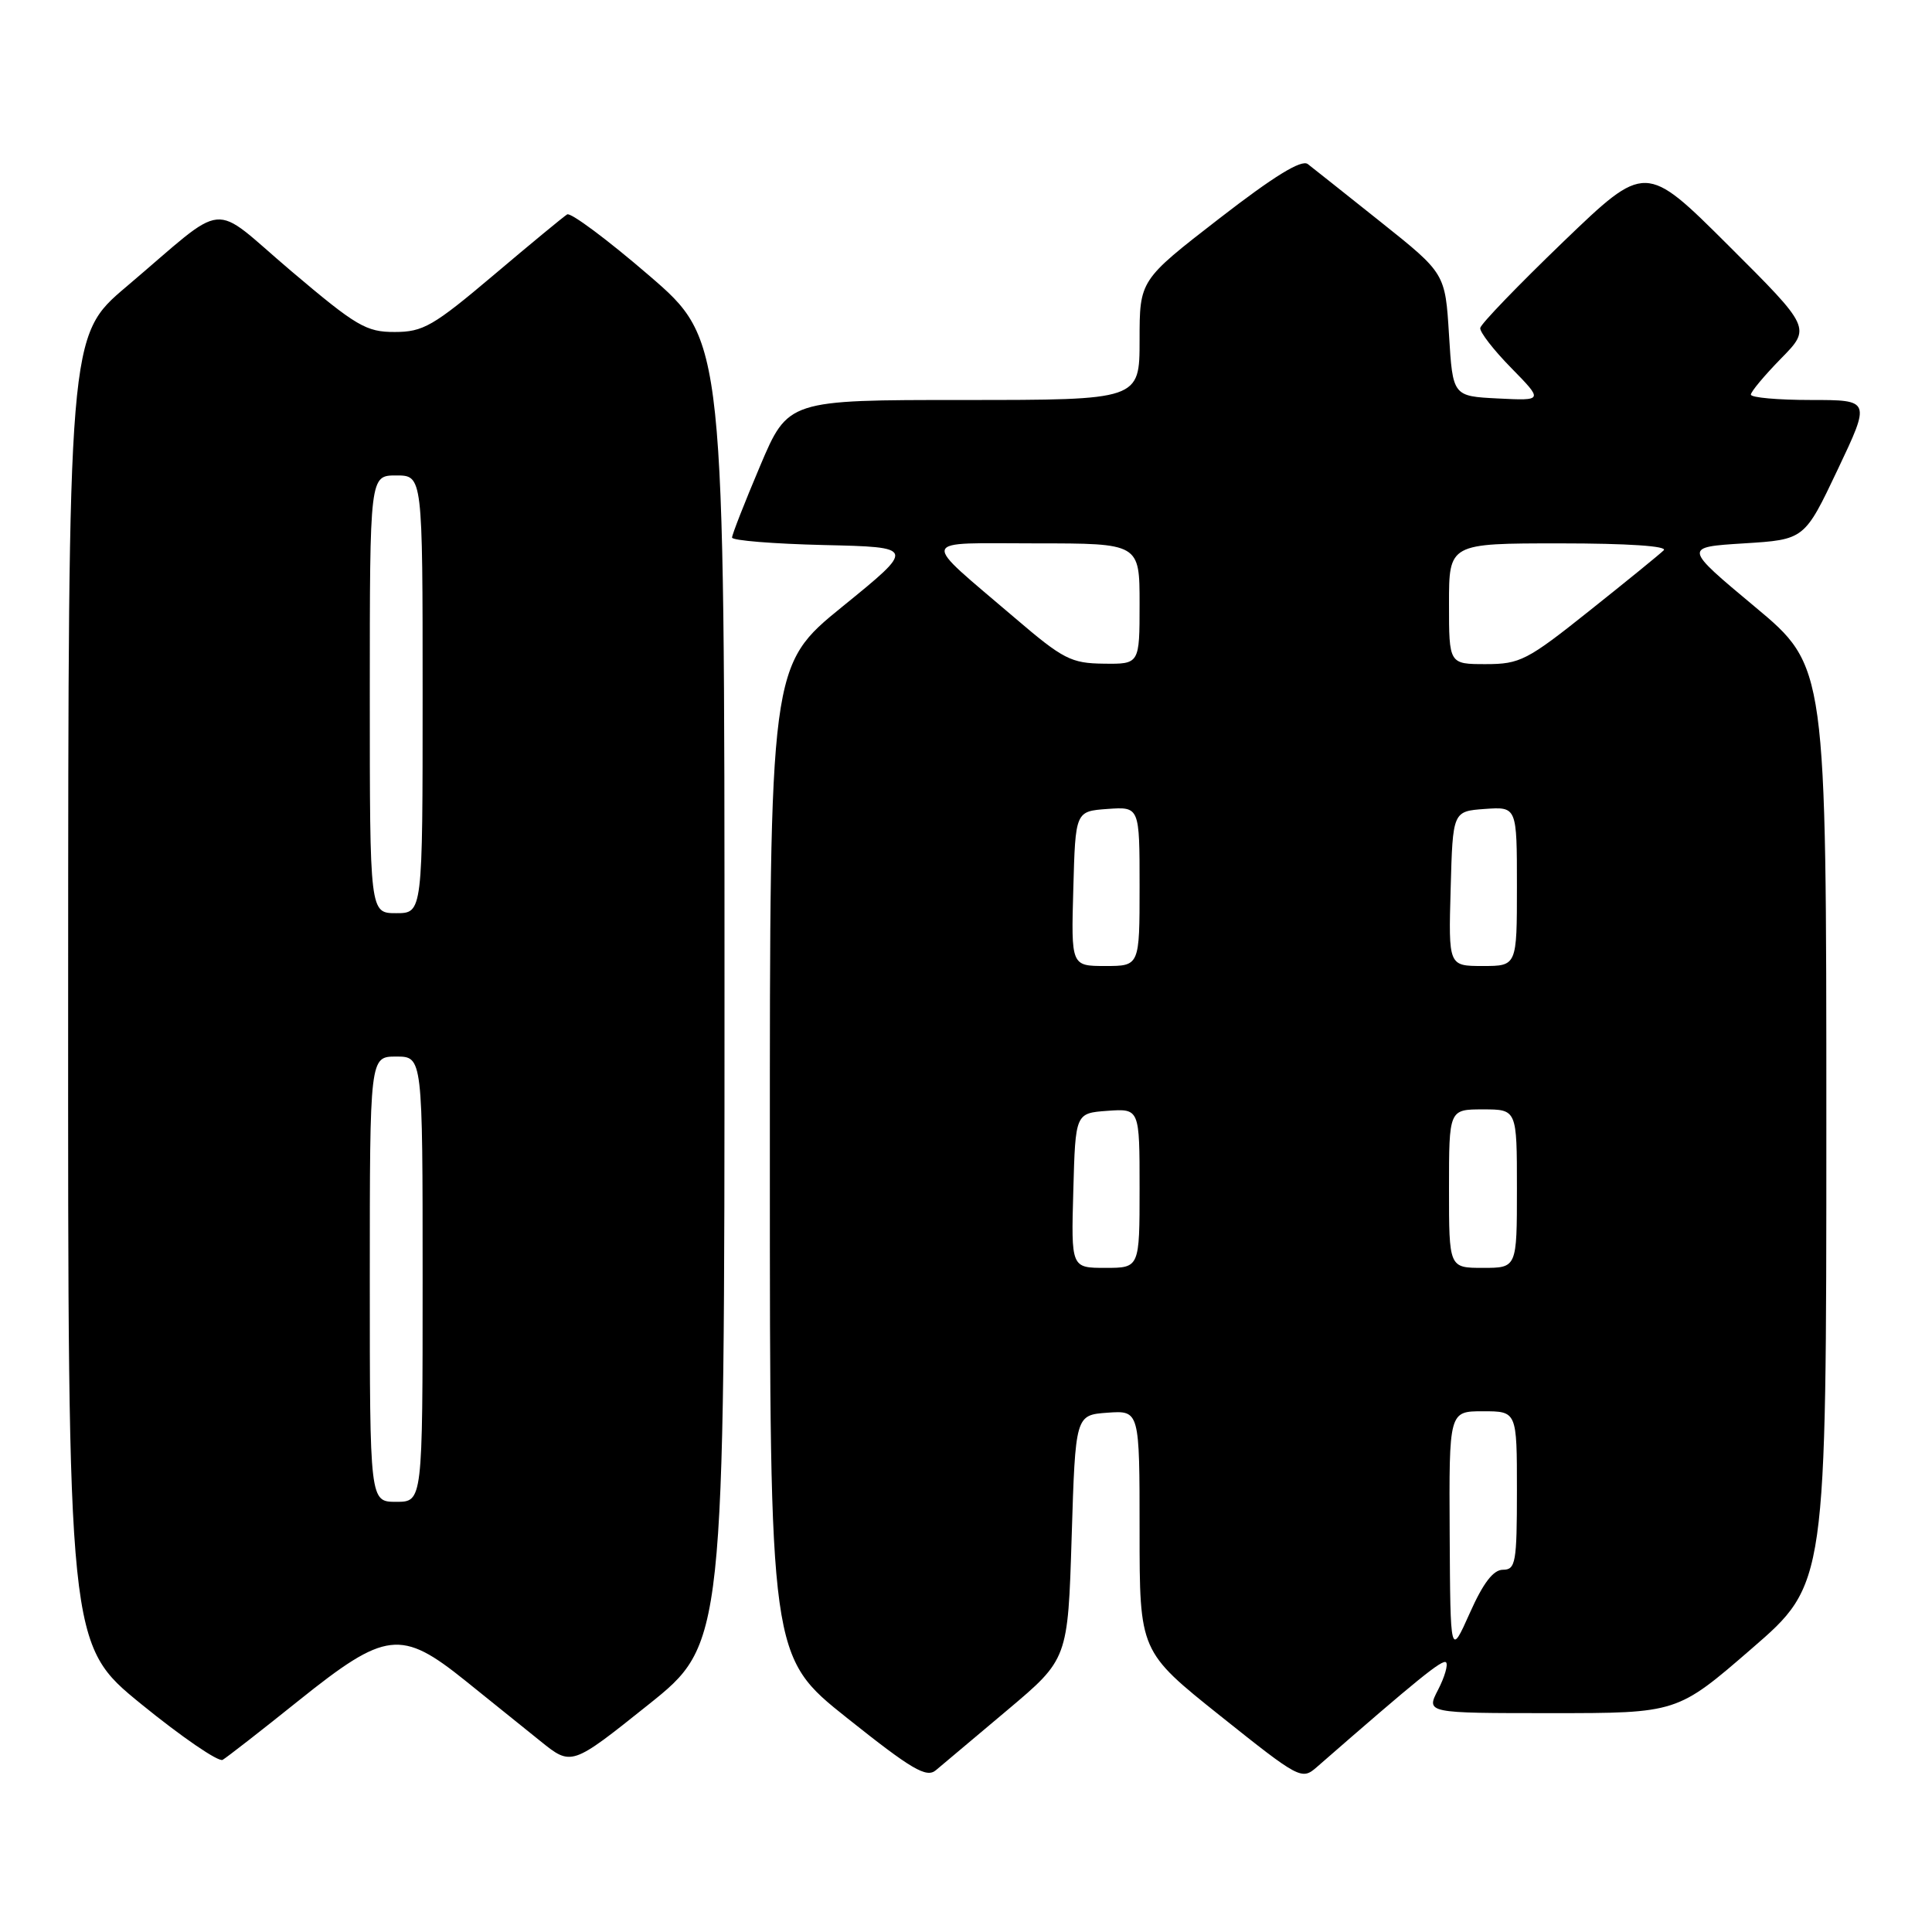 <?xml version="1.0" encoding="UTF-8" standalone="no"?>
<!DOCTYPE svg PUBLIC "-//W3C//DTD SVG 1.1//EN" "http://www.w3.org/Graphics/SVG/1.1/DTD/svg11.dtd" >
<svg xmlns="http://www.w3.org/2000/svg" xmlns:xlink="http://www.w3.org/1999/xlink" version="1.1" viewBox="0 0 256 256">
 <g >
 <path fill="currentColor"
d=" M 133.50 226.58 C 141.50 219.84 141.50 219.84 142.00 203.67 C 142.50 187.50 142.50 187.50 146.75 187.19 C 151.00 186.89 151.00 186.89 151.00 202.85 C 151.00 218.82 151.00 218.82 161.72 227.38 C 172.17 235.72 172.49 235.89 174.47 234.16 C 187.88 222.46 191.15 219.81 191.61 220.27 C 191.90 220.57 191.43 222.21 190.55 223.91 C 188.95 227.00 188.95 227.00 205.59 227.00 C 222.24 227.00 222.24 227.00 232.12 218.44 C 242.00 209.89 242.00 209.89 242.00 149.10 C 242.00 88.30 242.00 88.30 232.53 80.40 C 223.06 72.50 223.06 72.50 231.08 72.00 C 239.10 71.50 239.10 71.50 243.49 62.25 C 247.88 53.00 247.88 53.00 239.94 53.00 C 235.57 53.00 232.00 52.68 232.00 52.29 C 232.00 51.90 233.80 49.75 235.99 47.51 C 239.98 43.45 239.98 43.45 229.01 32.51 C 218.03 21.57 218.03 21.57 207.15 32.03 C 201.17 37.79 196.21 42.93 196.14 43.46 C 196.06 43.99 197.91 46.38 200.25 48.76 C 204.50 53.10 204.50 53.10 198.50 52.80 C 192.50 52.50 192.50 52.50 192.00 44.36 C 191.50 36.23 191.50 36.23 183.00 29.45 C 178.32 25.72 173.95 22.25 173.29 21.74 C 172.45 21.10 168.81 23.34 161.54 28.97 C 151.00 37.13 151.00 37.13 151.00 45.07 C 151.00 53.00 151.00 53.00 127.71 53.00 C 104.42 53.00 104.42 53.00 100.71 61.76 C 98.67 66.58 97.00 70.84 97.00 71.23 C 97.00 71.62 102.47 72.06 109.16 72.22 C 121.32 72.50 121.32 72.50 111.66 80.35 C 102.00 88.19 102.00 88.19 102.01 153.85 C 102.01 219.50 102.01 219.50 112.26 227.66 C 120.82 234.48 122.75 235.61 124.00 234.57 C 124.83 233.88 129.10 230.29 133.50 226.58 Z  M 39.61 225.31 C 51.12 216.09 53.14 215.85 61.66 222.70 C 64.87 225.28 69.35 228.89 71.61 230.71 C 75.72 234.02 75.72 234.02 85.86 225.92 C 96.00 217.82 96.00 217.82 96.00 131.46 C 96.00 45.11 96.00 45.11 86.00 36.50 C 80.50 31.76 75.61 28.12 75.15 28.41 C 74.68 28.70 70.29 32.32 65.40 36.46 C 57.42 43.20 56.07 43.99 52.31 43.99 C 48.52 44.00 47.22 43.23 38.58 35.91 C 27.61 26.61 30.50 26.34 16.73 38.00 C 9.05 44.50 9.05 44.50 9.03 131.20 C 9.00 217.90 9.00 217.90 18.75 225.83 C 24.11 230.19 28.95 233.50 29.50 233.19 C 30.05 232.87 34.60 229.33 39.61 225.31 Z  M 192.09 203.25 C 192.00 187.00 192.00 187.00 196.50 187.00 C 201.00 187.00 201.00 187.00 201.00 197.50 C 201.00 207.04 200.83 208.00 199.15 208.00 C 197.87 208.00 196.53 209.75 194.75 213.75 C 192.18 219.50 192.18 219.50 192.09 203.25 Z  M 142.22 157.75 C 142.50 147.50 142.50 147.50 146.75 147.19 C 151.00 146.89 151.00 146.89 151.00 157.44 C 151.00 168.00 151.00 168.00 146.47 168.00 C 141.93 168.00 141.93 168.00 142.22 157.75 Z  M 192.00 157.50 C 192.00 147.00 192.00 147.00 196.50 147.00 C 201.00 147.00 201.00 147.00 201.00 157.50 C 201.00 168.00 201.00 168.00 196.50 168.00 C 192.00 168.00 192.00 168.00 192.00 157.50 Z  M 142.22 117.75 C 142.50 107.50 142.50 107.50 146.75 107.19 C 151.00 106.89 151.00 106.89 151.00 117.44 C 151.00 128.00 151.00 128.00 146.47 128.00 C 141.93 128.00 141.93 128.00 142.22 117.75 Z  M 192.22 117.75 C 192.50 107.50 192.50 107.50 196.75 107.19 C 201.00 106.89 201.00 106.89 201.00 117.44 C 201.00 128.00 201.00 128.00 196.47 128.00 C 191.93 128.00 191.93 128.00 192.22 117.75 Z  M 134.50 81.90 C 121.76 71.01 121.48 72.00 137.28 72.00 C 151.00 72.00 151.00 72.00 151.00 80.00 C 151.00 88.00 151.00 88.00 146.25 87.94 C 141.93 87.89 140.87 87.35 134.50 81.90 Z  M 192.00 80.00 C 192.00 72.00 192.00 72.00 206.70 72.00 C 215.70 72.00 221.03 72.36 220.45 72.92 C 219.93 73.43 215.51 77.03 210.62 80.92 C 202.36 87.51 201.41 88.00 196.87 88.00 C 192.00 88.00 192.00 88.00 192.00 80.00 Z  M 49.00 169.50 C 49.00 140.00 49.00 140.00 52.50 140.00 C 56.00 140.00 56.00 140.00 56.00 169.50 C 56.00 199.00 56.00 199.00 52.50 199.00 C 49.00 199.00 49.00 199.00 49.00 169.50 Z  M 49.00 92.00 C 49.00 63.00 49.00 63.00 52.50 63.00 C 56.00 63.00 56.00 63.00 56.00 92.00 C 56.00 121.00 56.00 121.00 52.50 121.00 C 49.00 121.00 49.00 121.00 49.00 92.00 Z "/>
</g>
</svg>